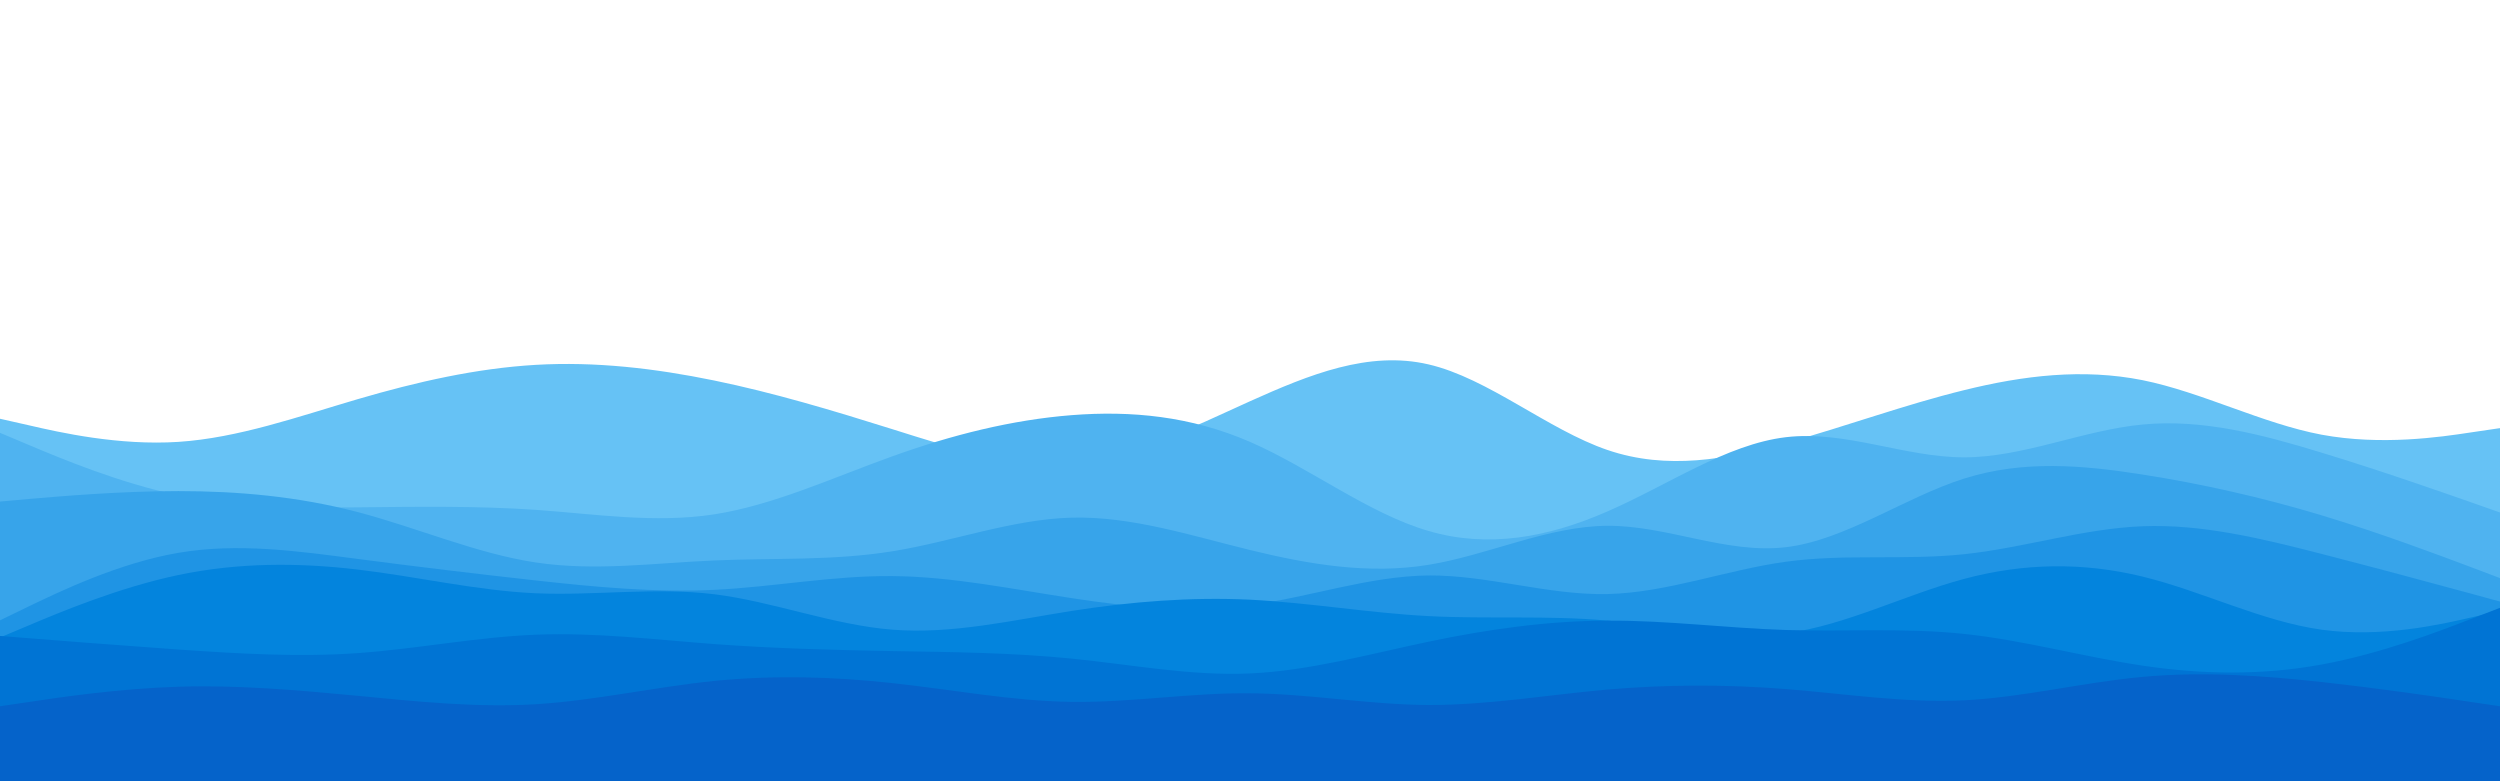 <svg id="visual" viewBox="0 0 1600 500" width="1600" height="500" xmlns="http://www.w3.org/2000/svg" xmlns:xlink="http://www.w3.org/1999/xlink" version="1.1"><path d="M0 268L19 272.3C38 276.7 76 285.3 114.2 282.8C152.3 280.3 190.7 266.7 228.8 255.5C267 244.3 305 235.7 343 233.5C381 231.3 419 235.7 457 243.5C495 251.3 533 262.7 571.2 274.7C609.3 286.7 647.7 299.3 685.8 296.2C724 293 762 274 800 256.8C838 239.7 876 224.3 914.2 233.2C952.3 242 990.7 275 1028.8 288C1067 301 1105 294 1143 283.5C1181 273 1219 259 1257 249.7C1295 240.3 1333 235.7 1371.2 243.3C1409.3 251 1447.7 271 1485.8 278.2C1524 285.3 1562 279.7 1581 276.8L1600 274L1600 501L1581 501C1562 501 1524 501 1485.8 501C1447.7 501 1409.3 501 1371.2 501C1333 501 1295 501 1257 501C1219 501 1181 501 1143 501C1105 501 1067 501 1028.8 501C990.7 501 952.3 501 914.2 501C876 501 838 501 800 501C762 501 724 501 685.8 501C647.7 501 609.3 501 571.2 501C533 501 495 501 457 501C419 501 381 501 343 501C305 501 267 501 228.8 501C190.7 501 152.3 501 114.2 501C76 501 38 501 19 501L0 501Z" fill="#66c2f5"></path><path d="M0 277L19 285C38 293 76 309 114.2 317C152.3 325 190.7 325 228.8 324.7C267 324.3 305 323.7 343 326.3C381 329 419 335 457 329.2C495 323.3 533 305.7 571.2 292C609.3 278.3 647.7 268.7 685.8 265.7C724 262.7 762 266.3 800 282.8C838 299.3 876 328.7 914.2 339.8C952.3 351 990.7 344 1028.8 327.3C1067 310.7 1105 284.3 1143 279.8C1181 275.3 1219 292.7 1257 292.7C1295 292.7 1333 275.3 1371.2 271.7C1409.3 268 1447.7 278 1485.8 289.7C1524 301.3 1562 314.7 1581 321.3L1600 328L1600 501L1581 501C1562 501 1524 501 1485.8 501C1447.7 501 1409.3 501 1371.2 501C1333 501 1295 501 1257 501C1219 501 1181 501 1143 501C1105 501 1067 501 1028.8 501C990.7 501 952.3 501 914.2 501C876 501 838 501 800 501C762 501 724 501 685.8 501C647.7 501 609.3 501 571.2 501C533 501 495 501 457 501C419 501 381 501 343 501C305 501 267 501 228.8 501C190.7 501 152.3 501 114.2 501C76 501 38 501 19 501L0 501Z" fill="#4fb3f0"></path><path d="M0 321L19 319.3C38 317.7 76 314.3 114.2 314.3C152.3 314.3 190.7 317.7 228.8 327.7C267 337.7 305 354.3 343 360C381 365.7 419 360.3 457 358.7C495 357 533 359 571.2 352.8C609.3 346.7 647.7 332.3 685.8 331.3C724 330.3 762 342.7 800 352C838 361.3 876 367.7 914.2 361.5C952.3 355.3 990.7 336.7 1028.8 336.5C1067 336.3 1105 354.7 1143 350.2C1181 345.7 1219 318.3 1257 306.3C1295 294.3 1333 297.7 1371.2 303.7C1409.3 309.7 1447.7 318.3 1485.8 329.8C1524 341.3 1562 355.7 1581 362.8L1600 370L1600 501L1581 501C1562 501 1524 501 1485.8 501C1447.7 501 1409.3 501 1371.2 501C1333 501 1295 501 1257 501C1219 501 1181 501 1143 501C1105 501 1067 501 1028.8 501C990.7 501 952.3 501 914.2 501C876 501 838 501 800 501C762 501 724 501 685.8 501C647.7 501 609.3 501 571.2 501C533 501 495 501 457 501C419 501 381 501 343 501C305 501 267 501 228.8 501C190.7 501 152.3 501 114.2 501C76 501 38 501 19 501L0 501Z" fill="#37a4ea"></path><path d="M0 397L19 387.8C38 378.7 76 360.3 114.2 353.8C152.3 347.3 190.7 352.7 228.8 357.7C267 362.7 305 367.3 343 371.5C381 375.7 419 379.3 457 377.5C495 375.7 533 368.3 571.2 368.7C609.3 369 647.7 377 685.8 382.8C724 388.7 762 392.3 800 387.3C838 382.3 876 368.7 914.2 368.3C952.3 368 990.7 381 1028.8 380.2C1067 379.3 1105 364.7 1143 359.5C1181 354.3 1219 358.7 1257 354.7C1295 350.7 1333 338.3 1371.2 336.8C1409.3 335.3 1447.7 344.7 1485.8 354.5C1524 364.3 1562 374.7 1581 379.8L1600 385L1600 501L1581 501C1562 501 1524 501 1485.8 501C1447.7 501 1409.3 501 1371.2 501C1333 501 1295 501 1257 501C1219 501 1181 501 1143 501C1105 501 1067 501 1028.8 501C990.7 501 952.3 501 914.2 501C876 501 838 501 800 501C762 501 724 501 685.8 501C647.7 501 609.3 501 571.2 501C533 501 495 501 457 501C419 501 381 501 343 501C305 501 267 501 228.8 501C190.7 501 152.3 501 114.2 501C76 501 38 501 19 501L0 501Z" fill="#1f94e4"></path><path d="M0 408L19 400C38 392 76 376 114.2 368C152.3 360 190.7 360 228.8 364.5C267 369 305 378 343 379.7C381 381.3 419 375.7 457 380.3C495 385 533 400 571.2 403C609.3 406 647.7 397 685.8 391C724 385 762 382 800 383.8C838 385.7 876 392.3 914.2 394.3C952.3 396.3 990.7 393.7 1028.8 397.2C1067 400.7 1105 410.3 1143 405.3C1181 400.3 1219 380.7 1257 370.5C1295 360.3 1333 359.7 1371.2 369C1409.3 378.3 1447.7 397.7 1485.8 403C1524 408.3 1562 399.7 1581 395.3L1600 391L1600 501L1581 501C1562 501 1524 501 1485.8 501C1447.7 501 1409.3 501 1371.2 501C1333 501 1295 501 1257 501C1219 501 1181 501 1143 501C1105 501 1067 501 1028.8 501C990.7 501 952.3 501 914.2 501C876 501 838 501 800 501C762 501 724 501 685.8 501C647.7 501 609.3 501 571.2 501C533 501 495 501 457 501C419 501 381 501 343 501C305 501 267 501 228.8 501C190.7 501 152.3 501 114.2 501C76 501 38 501 19 501L0 501Z" fill="#0384dd"></path><path d="M0 407L19 408.5C38 410 76 413 114.2 415.7C152.3 418.3 190.7 420.7 228.8 418C267 415.3 305 407.7 343 406.2C381 404.7 419 409.3 457 412.2C495 415 533 416 571.2 416.7C609.3 417.3 647.7 417.7 685.8 421.5C724 425.3 762 432.7 800 431C838 429.3 876 418.7 914.2 410.7C952.3 402.7 990.7 397.3 1028.8 397.2C1067 397 1105 402 1143 403.2C1181 404.3 1219 401.7 1257 405.7C1295 409.7 1333 420.3 1371.2 426C1409.3 431.7 1447.7 432.3 1485.8 425.3C1524 418.3 1562 403.7 1581 396.3L1600 389L1600 501L1581 501C1562 501 1524 501 1485.8 501C1447.7 501 1409.3 501 1371.2 501C1333 501 1295 501 1257 501C1219 501 1181 501 1143 501C1105 501 1067 501 1028.8 501C990.7 501 952.3 501 914.2 501C876 501 838 501 800 501C762 501 724 501 685.8 501C647.7 501 609.3 501 571.2 501C533 501 495 501 457 501C419 501 381 501 343 501C305 501 267 501 228.8 501C190.7 501 152.3 501 114.2 501C76 501 38 501 19 501L0 501Z" fill="#0074d4"></path><path d="M0 452L19 449.2C38 446.3 76 440.7 114.2 439.5C152.3 438.3 190.7 441.7 228.8 445.3C267 449 305 453 343 450.7C381 448.3 419 439.7 457 435.8C495 432 533 433 571.2 437.2C609.3 441.3 647.7 448.7 685.8 449.2C724 449.7 762 443.3 800 443.7C838 444 876 451 914.2 451.2C952.3 451.3 990.7 444.7 1028.8 441.3C1067 438 1105 438 1143 441C1181 444 1219 450 1257 448.2C1295 446.3 1333 436.7 1371.2 433.2C1409.3 429.7 1447.7 432.3 1485.8 436.5C1524 440.7 1562 446.3 1581 449.2L1600 452L1600 501L1581 501C1562 501 1524 501 1485.8 501C1447.7 501 1409.3 501 1371.2 501C1333 501 1295 501 1257 501C1219 501 1181 501 1143 501C1105 501 1067 501 1028.8 501C990.7 501 952.3 501 914.2 501C876 501 838 501 800 501C762 501 724 501 685.8 501C647.7 501 609.3 501 571.2 501C533 501 495 501 457 501C419 501 381 501 343 501C305 501 267 501 228.8 501C190.7 501 152.3 501 114.2 501C76 501 38 501 19 501L0 501Z" fill="#0563ca"></path></svg>